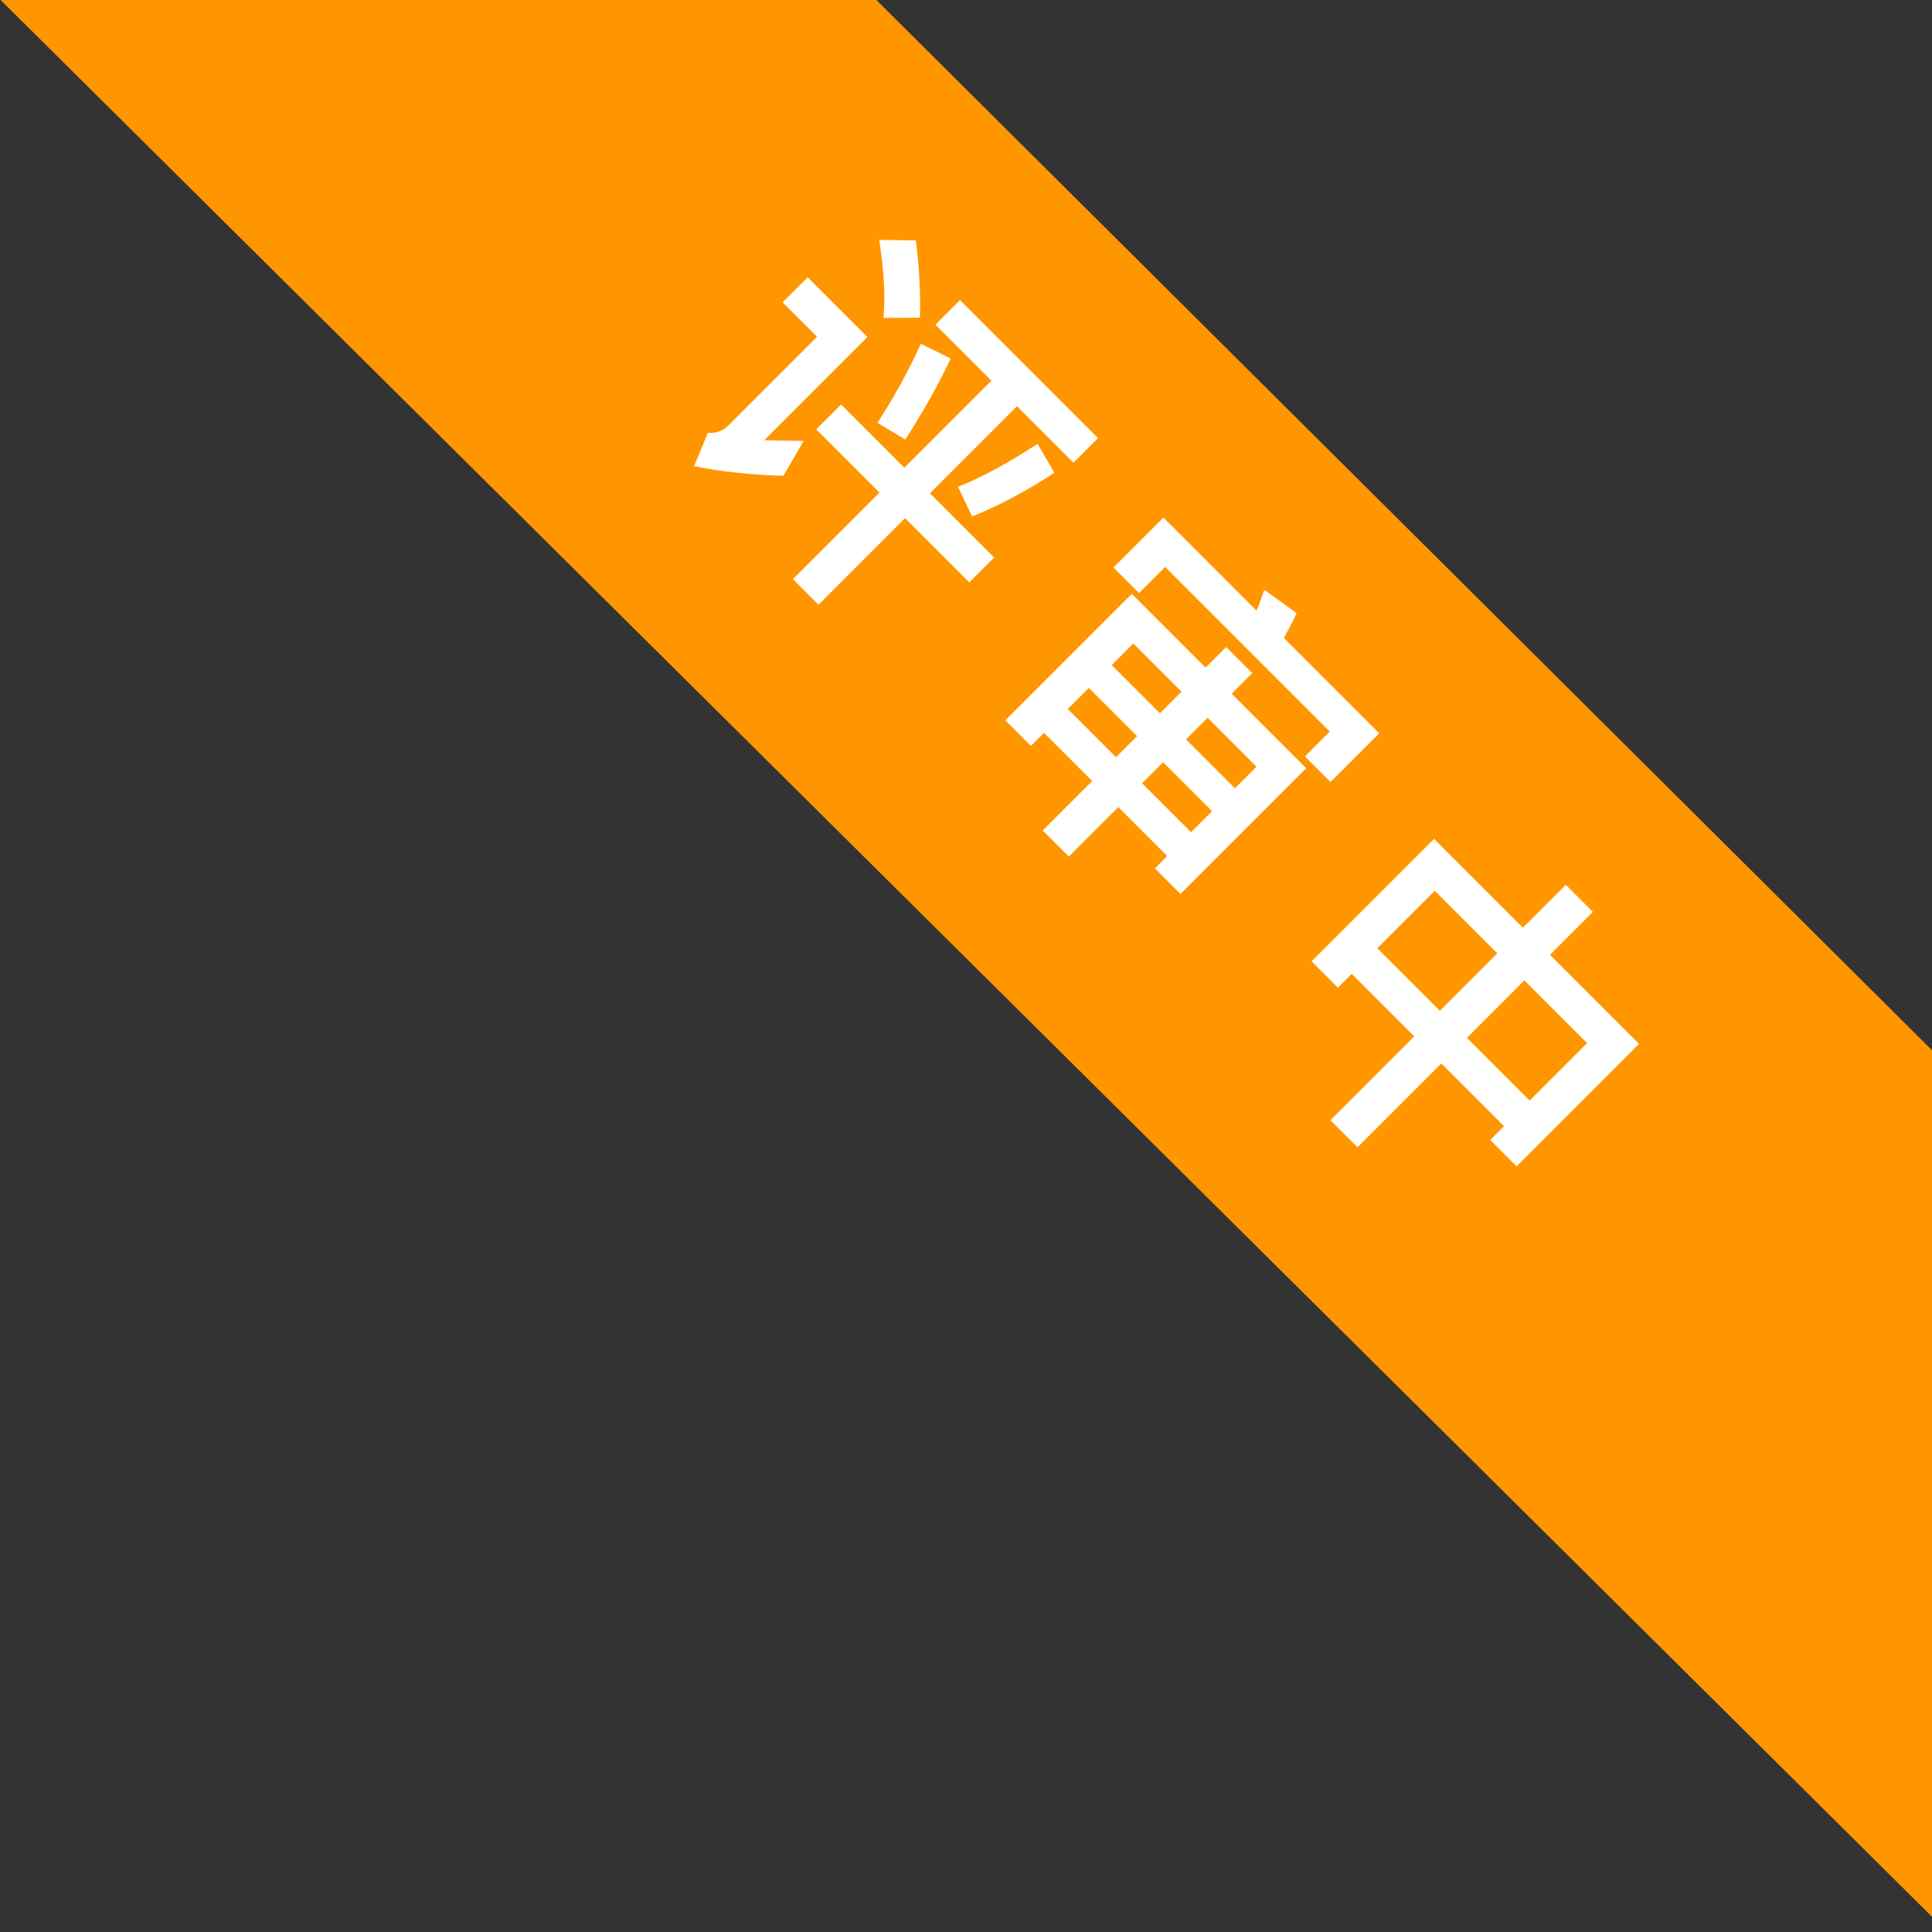 <?xml version="1.0" encoding="UTF-8"?>
<svg width="49px" height="49px" viewBox="0 0 49 49" version="1.1" xmlns="http://www.w3.org/2000/svg" xmlns:xlink="http://www.w3.org/1999/xlink">
    <rect x="0" y="0" width="49" height="49" fill="#333333" stroke="none"/>
    <!-- Generator: Sketch 59.1 (86144) - https://sketch.com -->
    <title>分组备份 62@2x</title>
    <desc>Created with Sketch.</desc>
    <g id="页面-1" stroke="none" stroke-width="1" fill="none" fill-rule="evenodd">
        <g id="状态角标" transform="translate(-4398, -739)">
            <g id="分组备份-62" transform="translate(4397, 726)">
                <g id="编组-3" transform="translate(31.354, 31.646) rotate(45) translate(-31.354, -31.646) translate(-3.646, 23.146)">
                    <polygon id="矩形" fill="#FF9600" points="16.068 1.062 53.835 0.965 69.375 16.505 0.362 16.768"></polygon>
                    <path d="M22.951,4.944 L22.951,5.826 L24.958,5.826 L24.958,8.949 L22.69,8.949 L22.69,9.84 L24.958,9.84 L24.958,12.945 L25.876,12.945 L25.876,9.84 L28.18,9.84 L28.18,8.949 L25.876,8.949 L25.876,5.826 L27.901,5.826 L27.901,4.944 L22.951,4.944 Z M26.92,6.132 C26.731,7.014 26.515,7.752 26.263,8.328 L27.046,8.607 C27.325,7.959 27.559,7.212 27.739,6.348 L26.92,6.132 Z M23.833,6.159 L23.032,6.429 C23.293,7.131 23.509,7.86 23.671,8.625 L24.472,8.427 C24.283,7.572 24.067,6.816 23.833,6.159 Z M21.088,4.665 L20.422,5.313 C21.061,5.781 21.556,6.222 21.898,6.636 L22.546,5.979 C22.141,5.547 21.655,5.106 21.088,4.665 Z M19.81,7.266 L19.81,8.166 L21.043,8.166 L21.043,11.361 C21.043,11.55 20.962,11.712 20.809,11.847 L21.16,12.693 C21.79,12.27 22.375,11.793 22.933,11.262 L22.672,10.272 C22.42,10.524 22.177,10.758 21.952,10.965 L21.952,7.266 L19.81,7.266 Z M32.217,9.588 L33.945,9.588 L33.945,10.344 L32.217,10.344 L32.217,9.588 Z M33.945,11.199 L33.945,12.972 L34.881,12.972 L34.881,11.199 L36.636,11.199 L36.636,11.64 L37.554,11.64 L37.554,7.131 L34.881,7.131 L34.881,6.393 L33.945,6.393 L33.945,7.131 L31.299,7.131 L31.299,11.667 L32.217,11.667 L32.217,11.199 L33.945,11.199 Z M34.881,10.344 L34.881,9.588 L36.636,9.588 L36.636,10.344 L34.881,10.344 Z M36.636,8.769 L34.881,8.769 L34.881,7.995 L36.636,7.995 L36.636,8.769 Z M33.945,7.995 L33.945,8.769 L32.217,8.769 L32.217,7.995 L33.945,7.995 Z M38.238,5.196 L34.818,5.196 C34.746,4.944 34.674,4.719 34.602,4.521 L33.603,4.683 C33.684,4.845 33.765,5.016 33.837,5.196 L30.498,5.196 L30.498,6.987 L31.416,6.987 L31.416,6.051 L37.32,6.051 L37.32,6.942 L38.238,6.942 L38.238,5.196 Z M44.3,4.566 L44.3,6.105 L41.114,6.105 L41.114,10.497 L42.059,10.497 L42.059,10.002 L44.3,10.002 L44.3,13.008 L45.272,13.008 L45.272,10.002 L47.522,10.002 L47.522,10.497 L48.467,10.497 L48.467,6.105 L45.272,6.105 L45.272,4.566 L44.3,4.566 Z M42.059,9.084 L42.059,7.023 L44.3,7.023 L44.3,9.084 L42.059,9.084 Z M45.272,9.084 L45.272,7.023 L47.522,7.023 L47.522,9.084 L45.272,9.084 Z" id="评审中" fill="#FFFFFF" fill-rule="nonzero"></path>
                </g>
            </g>
        </g>
    </g>
</svg>